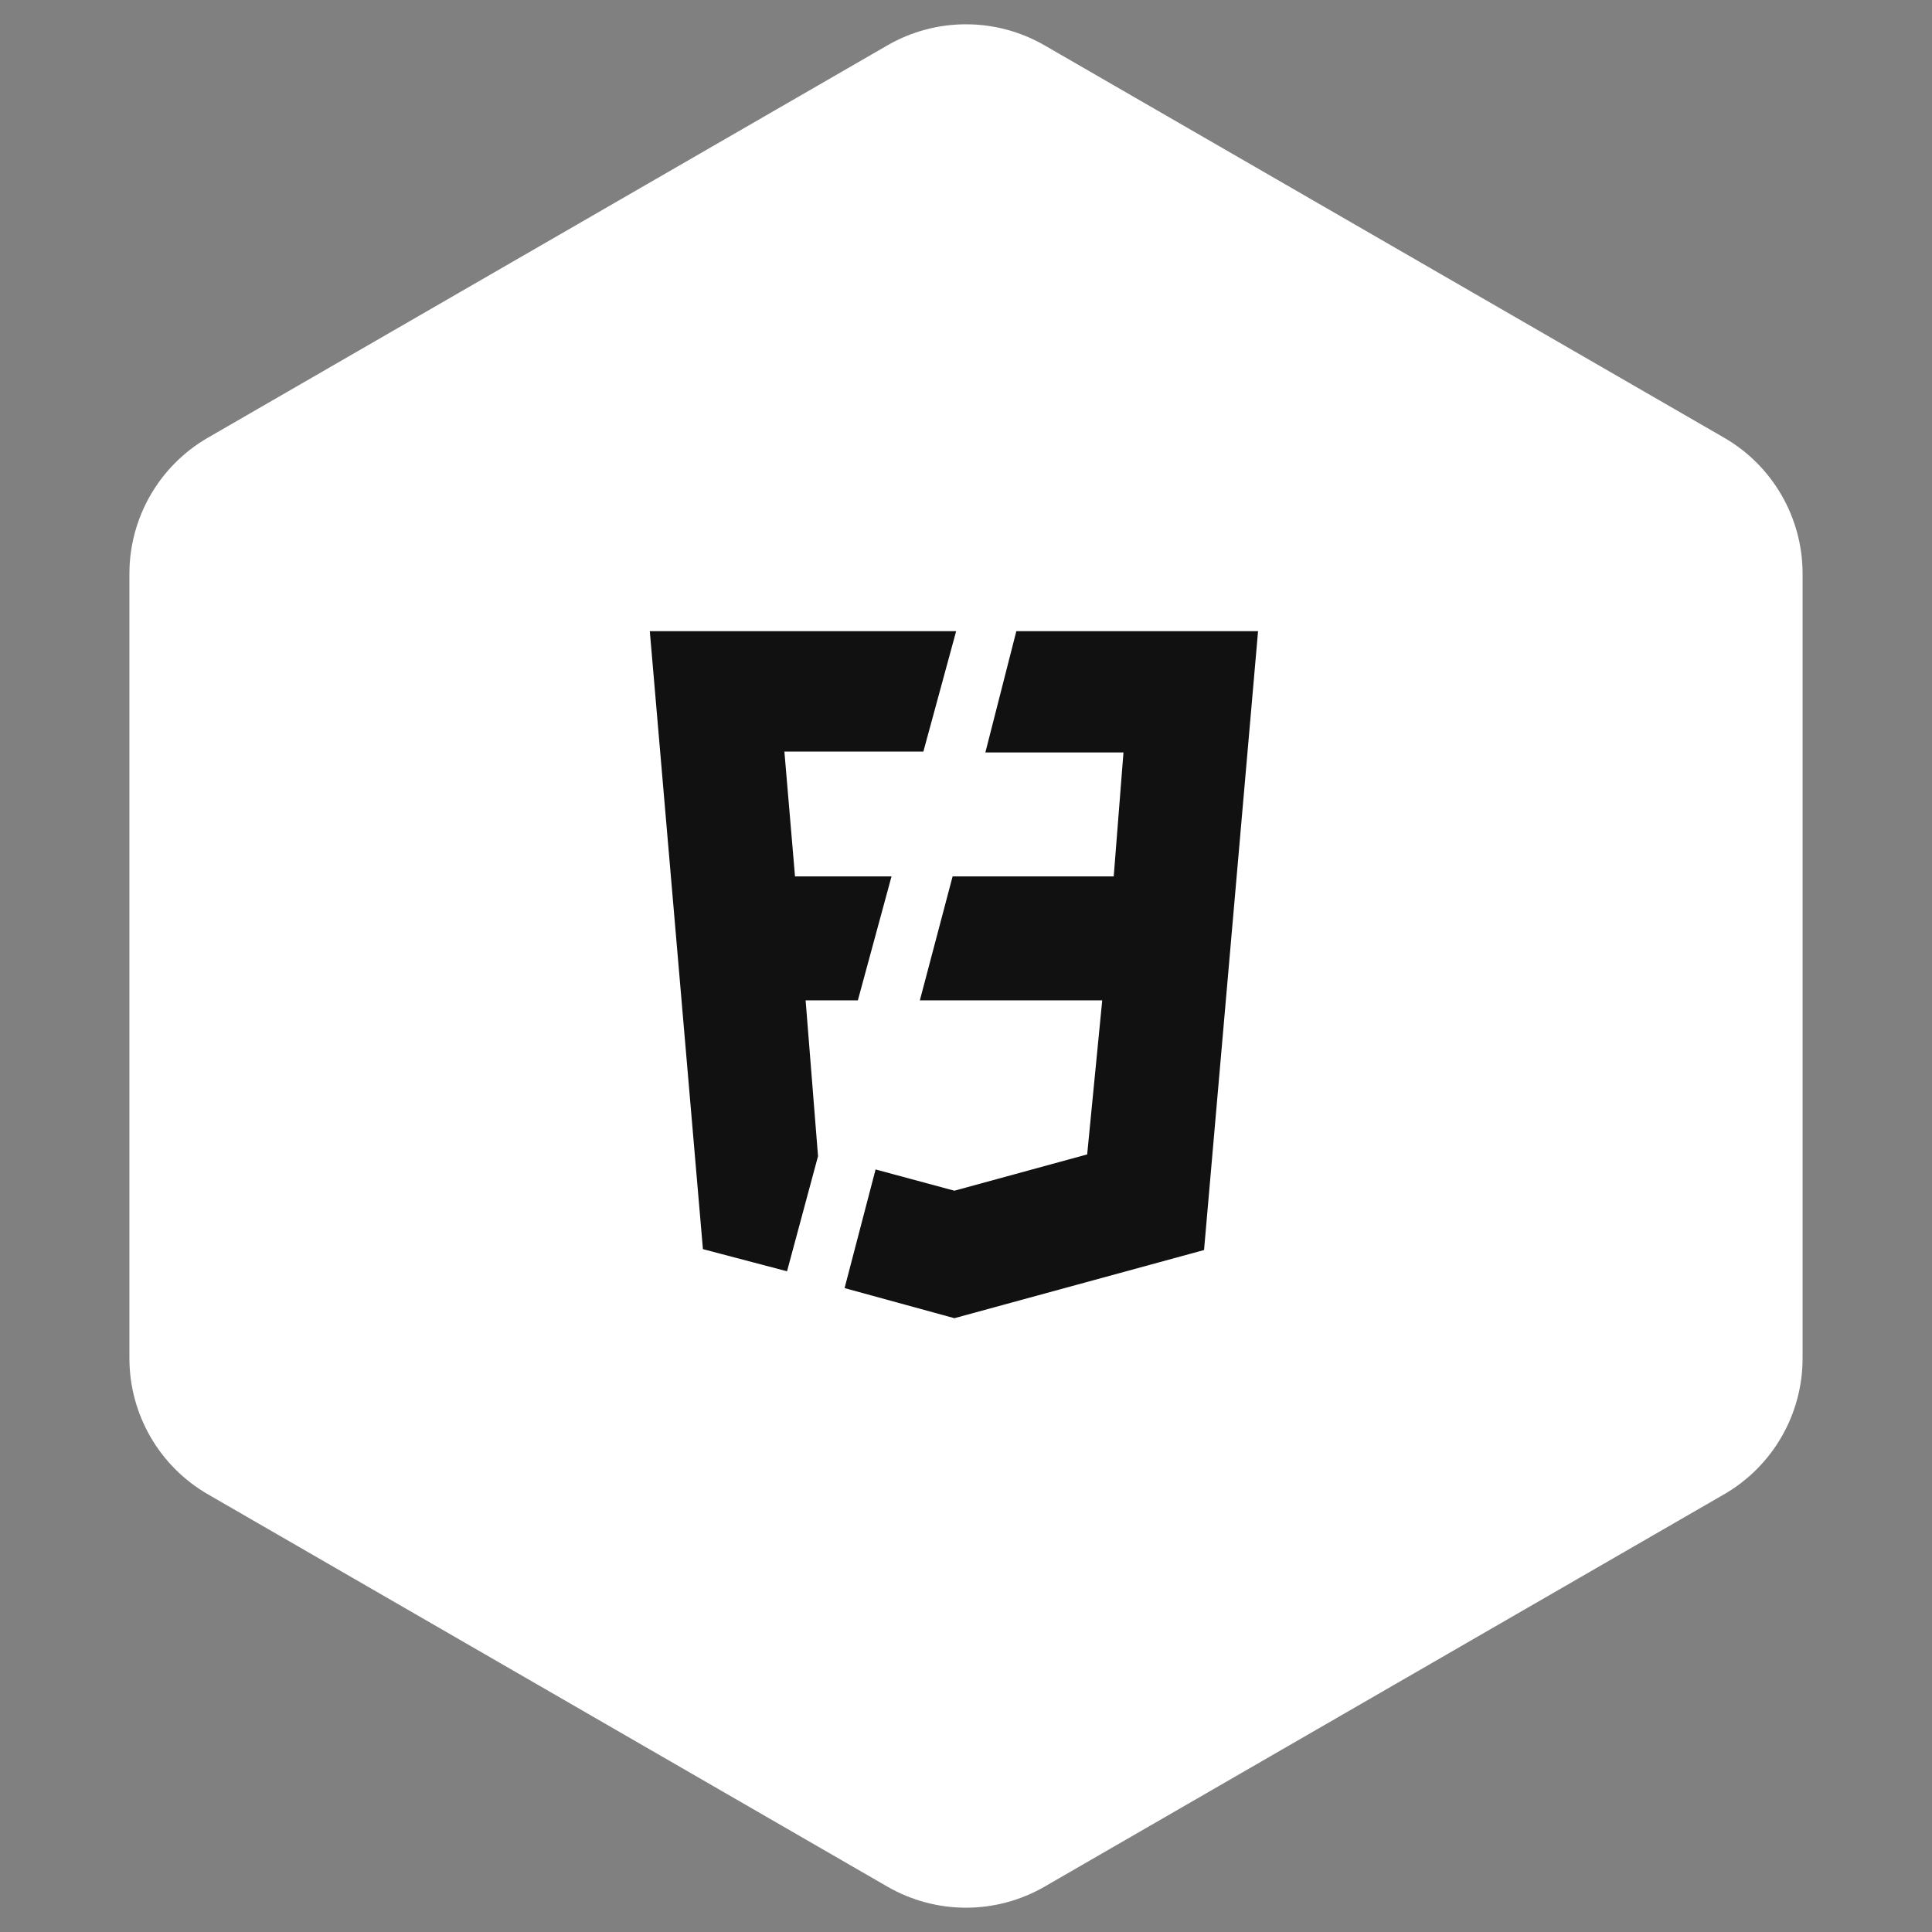 <svg width="71" height="71" viewBox="0 0 71 71" fill="none" xmlns="http://www.w3.org/2000/svg">
<rect x="0" y="0" width="71" height="71" fill="#808080" stroke="none"/>
<path d="M32.614 1.666C34.4 0.635 36.6 0.635 38.386 1.666L63.358 16.084C65.144 17.115 66.244 19.02 66.244 21.083V49.917C66.244 51.98 65.144 53.885 63.358 54.916L38.386 69.334C36.6 70.365 34.4 70.365 32.614 69.334L7.642 54.916C5.856 53.885 4.756 51.98 4.756 49.917V21.083C4.756 19.02 5.856 17.115 7.642 16.084L32.614 1.666Z" fill="white"/>
<path d="M23.88 23.195H35.138L33.934 27.619H28.826L29.216 32.207H32.763L31.526 36.762H29.606L30.062 42.489L28.923 46.719L25.832 45.905L23.88 23.195Z" fill="#111111"/>
<path d="M46.233 23.195H37.35L36.212 27.652H41.287L40.929 32.207H35.008L33.804 36.763H40.506L39.953 42.424L35.073 43.758L32.177 42.977L31.038 47.337L35.073 48.443L44.248 45.938L46.233 23.195Z" fill="#111111"/>
</svg>
